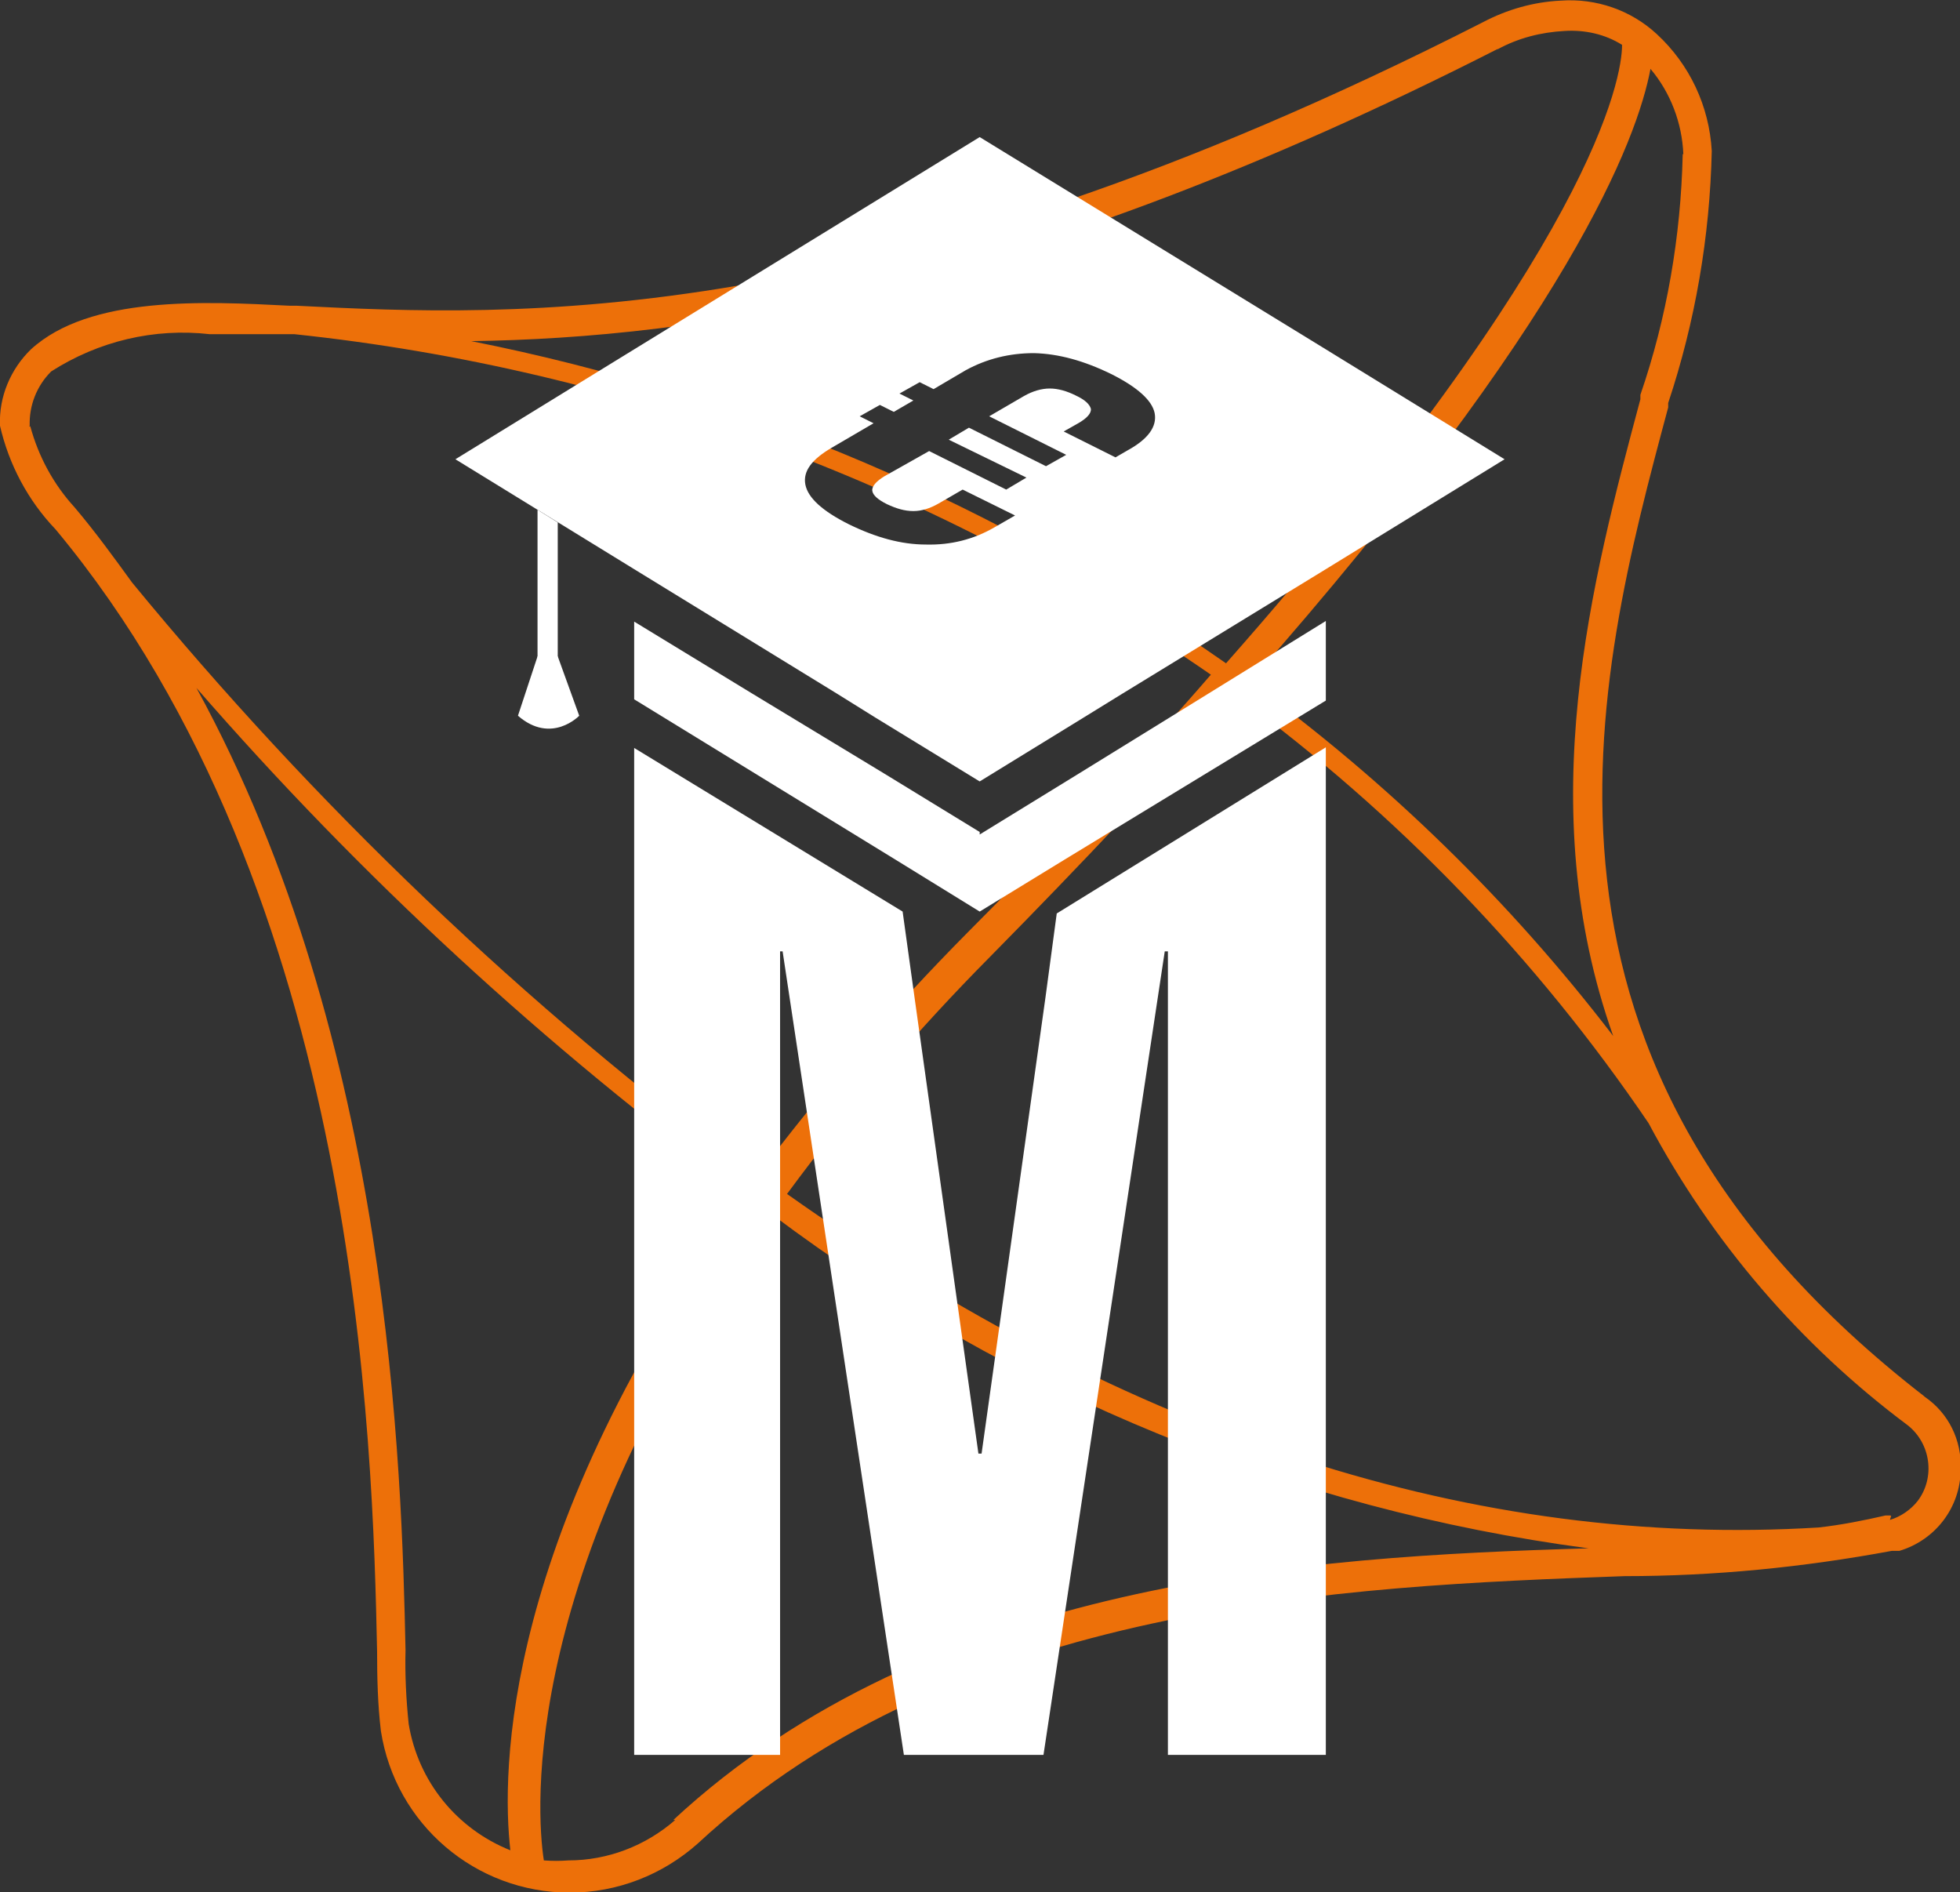 <?xml version="1.0" encoding="UTF-8"?>
<svg id="Layer_2" data-name="Layer 2" xmlns="http://www.w3.org/2000/svg" viewBox="0 0 31.03 29.95">
  <rect x="0" y="0" width="31.03" height="29.95" fill="#333333" stroke="none"/>
  <defs>
    <style>
      .cls-1 {
        fill: #fff;
      }

      .cls-1, .cls-2 {
        stroke-width: 0px;
      }

      .cls-2 {
        fill: #ed7009;
      }
    </style>
  </defs>
  <g id="Dark-sm">
    <path class="cls-2" d="M30.46,22.1c-6.81-5.28-5.22-11.29-4.05-15.65v-.07c.43-1.29.66-2.64.69-3.99-.04-.71-.35-1.37-.87-1.85-.41-.38-.96-.57-1.52-.53-.43.02-.85.14-1.23.34C13.77,5.3,8.09,5.01,4.7,4.84h-.11c-1.36-.07-3.17-.16-4.1.69C.17,5.84-.02,6.28,0,6.74c.14.61.44,1.18.88,1.64,4.82,5.79,5.02,14.49,5.09,17.76,0,.42.01.84.06,1.26.23,1.48,1.5,2.56,2.99,2.56.75,0,1.47-.28,2.03-.78,4.1-3.8,10.19-4.07,14.67-4.23,1.42,0,2.83-.14,4.23-.4h.12c.57-.17.97-.69.97-1.29.02-.46-.19-.89-.57-1.15ZM26.64,2.45c-.03,1.29-.25,2.58-.67,3.8v.07c-.77,2.88-1.72,6.45-.43,10.08-1.64-2.14-3.57-4.02-5.75-5.61,5.08-5.76,6.13-8.59,6.34-9.7.32.38.5.86.52,1.35h-.01ZM23.71.78c.33-.18.69-.27,1.06-.29.32-.02.64.05.91.22,0,.52-.43,3.17-6.27,9.79-3.59-2.51-7.66-4.25-11.95-5.1,3.52-.05,8.66-.76,16.26-4.63h-.01ZM.47,6.74c-.01-.32.11-.63.34-.86.75-.48,1.63-.69,2.51-.59h1.34c5.21.55,10.2,2.41,14.51,5.39-1.06,1.23-2.36,2.58-3.85,4.08-1.2,1.21-2.32,2.51-3.35,3.88-3.67-2.72-6.98-5.89-9.88-9.42-.29-.4-.58-.8-.91-1.19-.33-.36-.57-.8-.7-1.28h-.02ZM6.47,27.29c-.04-.39-.06-.78-.05-1.17-.06-2.82-.23-9.61-3.31-15.23,2.6,2.99,5.52,5.68,8.71,8.03-3.89,5.36-3.88,9.16-3.74,10.37-.85-.34-1.46-1.09-1.61-2ZM10.69,28.81c-.47.41-1.07.64-1.69.64-.13.01-.26.01-.39,0-.12-.77-.4-4.64,3.62-10.22,3.78,2.84,8.23,4.66,12.92,5.28-4.49.13-10.4.51-14.49,4.3h.02ZM29.93,23.99h-.08c-.35.08-.7.15-1.06.19-5.42.33-10.88-1.42-16.33-5.28.98-1.33,2.05-2.58,3.21-3.75,1.5-1.52,2.79-2.9,3.9-4.14,2.55,1.87,4.76,4.16,6.53,6.77,1,1.88,2.4,3.51,4.1,4.78.37.29.44.83.16,1.2-.11.14-.27.25-.44.3l.02-.06Z"/>
    <g>
      <g>
        <polygon class="cls-1" points="20.99 11.83 20.99 27.78 18.49 27.78 18.49 15.06 18.44 15.06 16.52 27.78 14.31 27.78 12.39 15.06 12.35 15.06 12.35 27.78 10.04 27.78 10.04 11.84 14.29 14.43 14.48 15.8 15.49 23.01 15.54 23.01 16.55 15.8 16.73 14.46 20.99 11.83"/>
        <g>
          <path class="cls-1" d="M20.99,5.53l-5.48-3.36-5.47,3.36-2.83,1.74,2.83,1.74,3.21,1.97.61.38,1.65,1.01,1.66-1.02.6-.37,3.22-1.97,2.83-1.74-2.83-1.74ZM17.85,7.13l-.19.11-.82-.41.23-.13c.14-.08.21-.16.2-.23-.02-.07-.09-.14-.24-.21-.14-.07-.28-.11-.41-.11s-.27.04-.41.12l-.55.32,1.22.61-.32.18-1.22-.61-.32.19,1.23.6-.32.19-1.22-.61-.71.4c-.13.08-.2.16-.19.23.01.07.09.14.23.21.15.07.28.11.42.11.13,0,.26-.04.4-.12l.38-.22.83.41-.33.19c-.33.19-.69.28-1.08.27-.39,0-.79-.11-1.22-.32-.42-.21-.65-.42-.69-.63s.1-.4.43-.59l.65-.38-.22-.11.32-.18.22.11.31-.18-.22-.11.32-.18.22.11.51-.3c.33-.18.69-.27,1.08-.27.39.01.79.12,1.22.33.42.21.65.42.69.62.04.21-.1.41-.43.59Z"/>
          <polygon class="cls-1" points="20.99 9.83 20.99 11.09 16.85 13.61 15.51 14.43 14.18 13.61 10.04 11.07 10.04 9.84 11.91 10.98 13.99 12.24 15.51 13.17 15.51 13.21 17.04 12.27 19.13 10.98 20.99 9.83"/>
        </g>
      </g>
      <g>
        <polygon class="cls-1" points="8.83 8.27 8.83 10.41 8.51 10.41 8.51 8.07 8.83 8.27"/>
        <path class="cls-1" d="M8.83,10.39l.34.94s-.44.46-.97,0l.31-.94h.32Z"/>
      </g>
    </g>
  </g>
</svg>